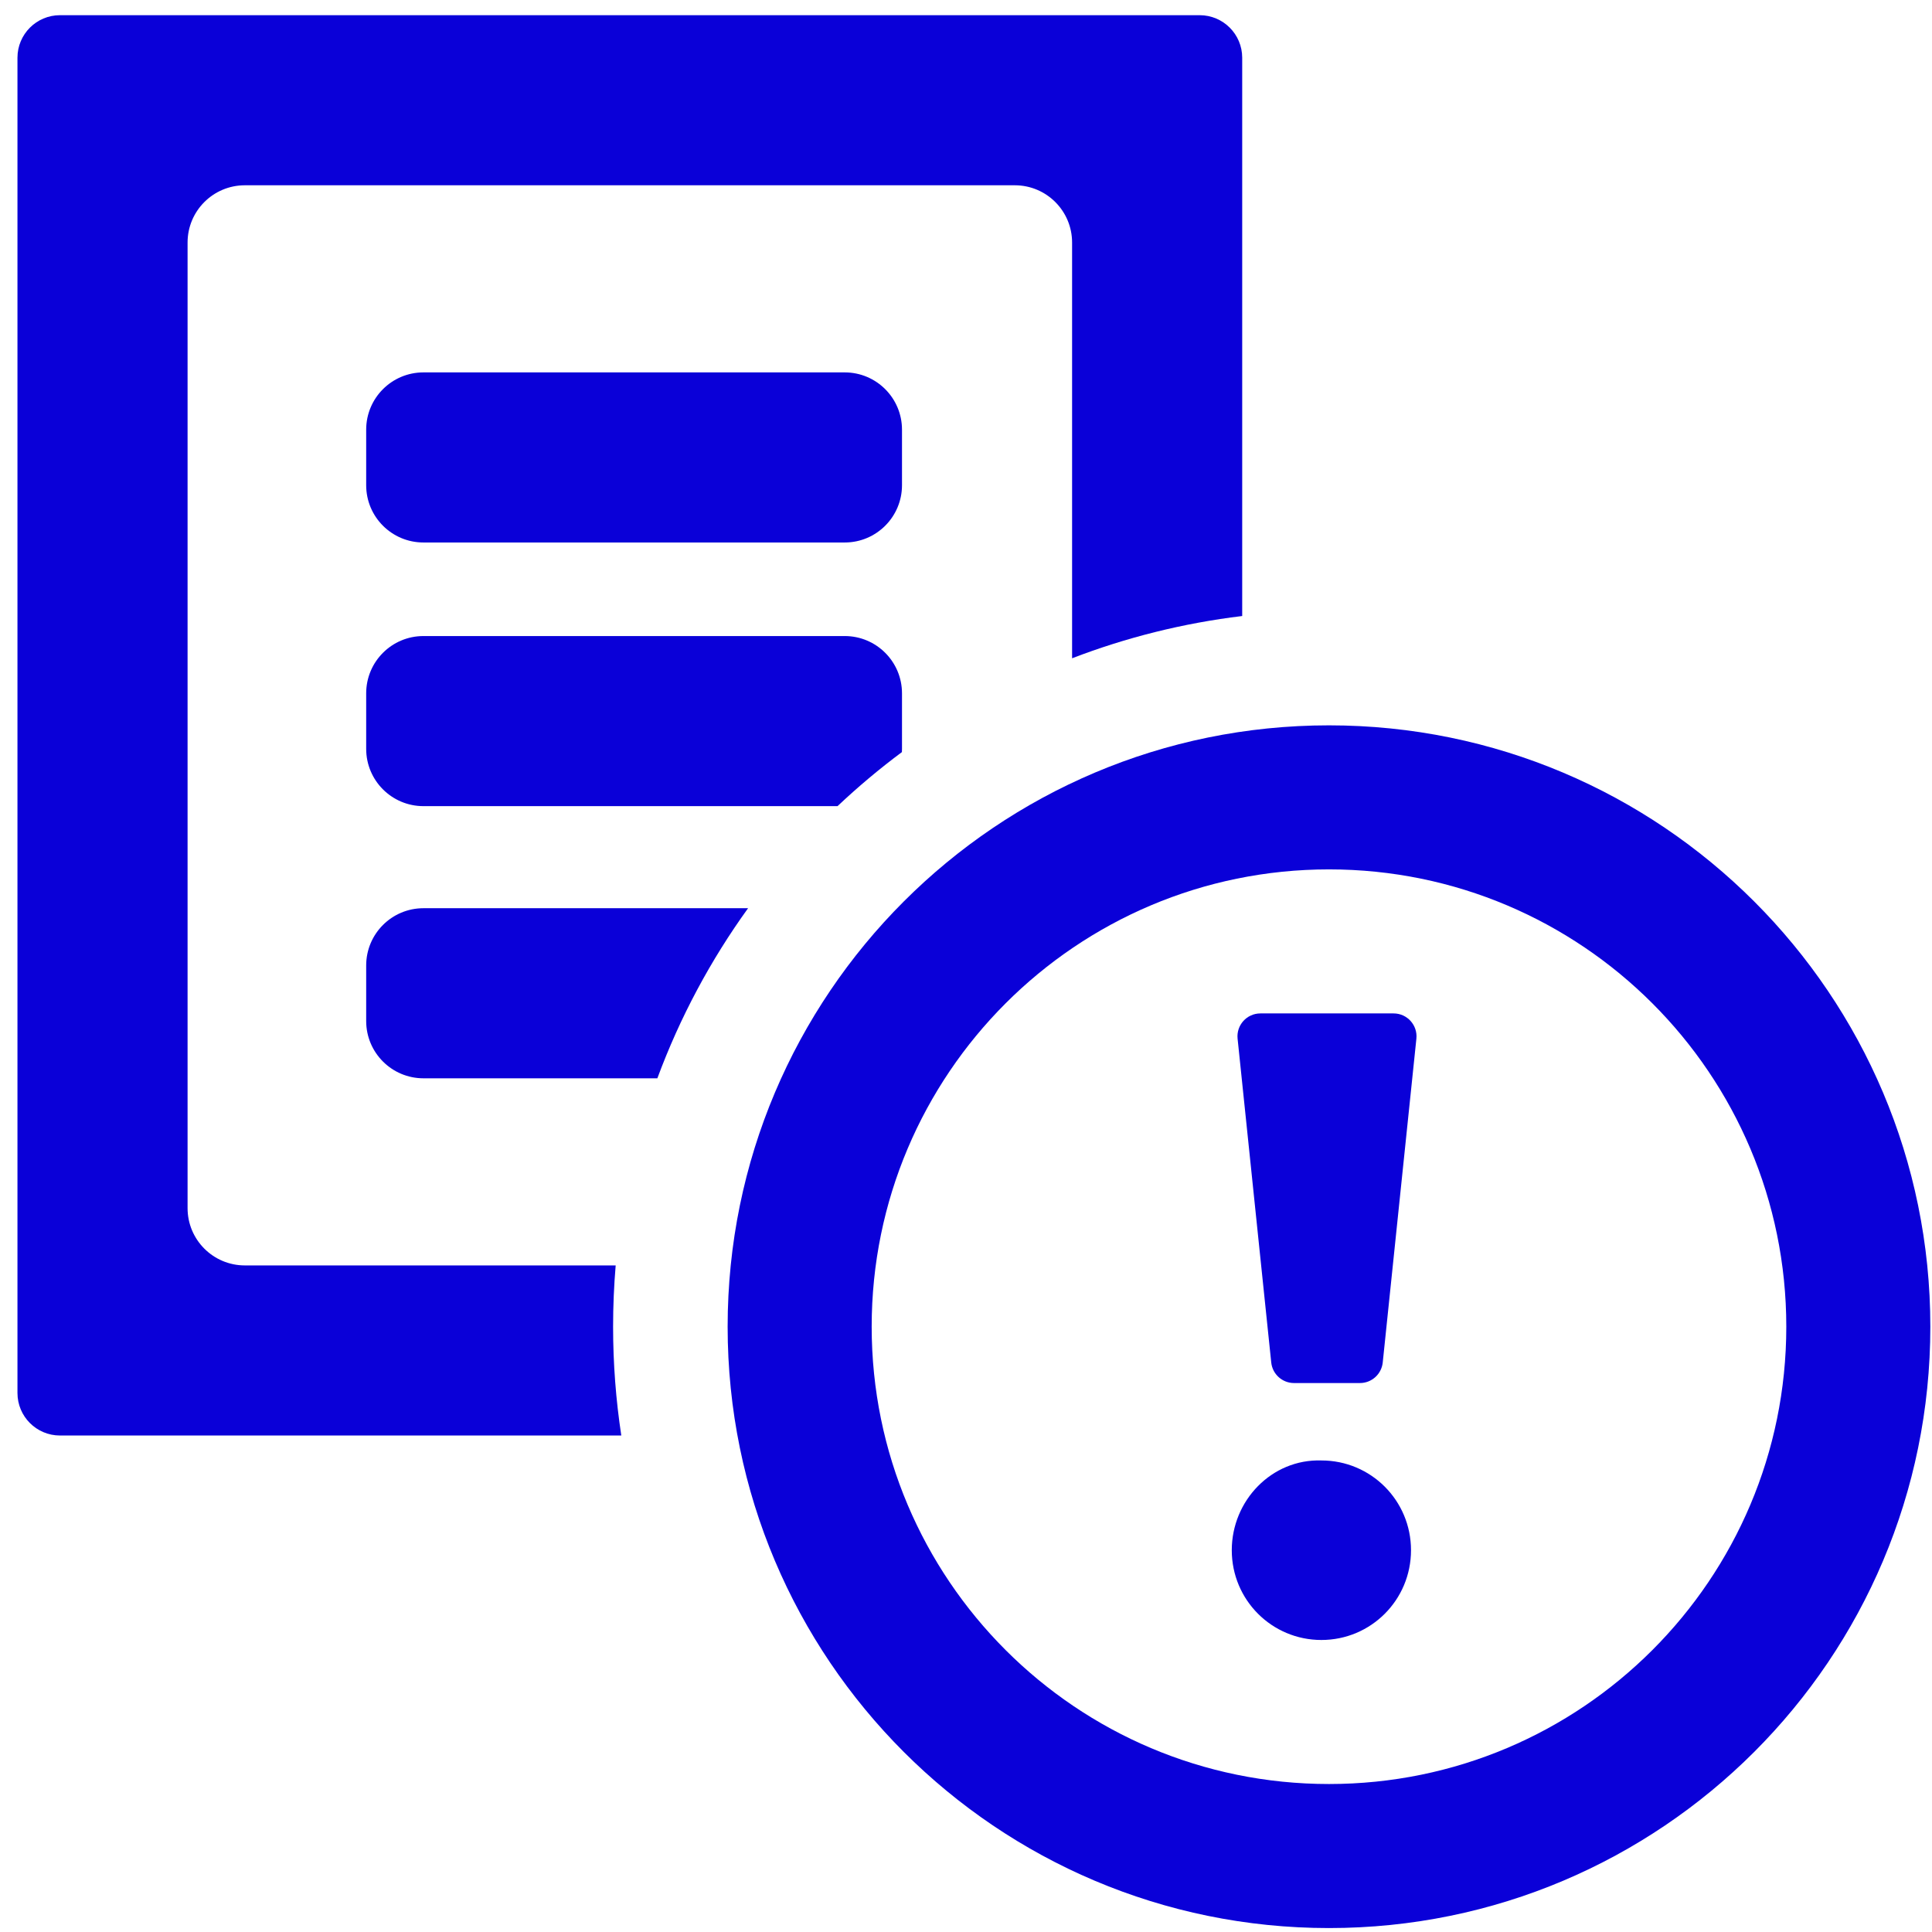 <svg width="101" height="101" viewBox="0 0 101 101" fill="none" xmlns="http://www.w3.org/2000/svg">
<path fill-rule="evenodd" clip-rule="evenodd" d="M69.476 93.264C82.68 93.264 93.383 82.56 93.383 69.356C93.383 56.153 82.68 45.449 69.476 45.449C56.273 45.449 45.569 56.153 45.569 69.356C45.569 82.56 56.273 93.264 69.476 93.264ZM69.476 100.794C86.838 100.794 100.913 86.719 100.913 69.356C100.913 51.994 86.838 37.919 69.476 37.919C52.114 37.919 38.039 51.994 38.039 69.356C38.039 86.719 52.114 100.794 69.476 100.794Z" fill="#0A00D8"/>
<path d="M67.648 72.302C67.035 72.302 66.521 71.838 66.457 71.228L64.698 54.3C64.625 53.594 65.179 52.979 65.889 52.979H72.854C73.564 52.979 74.118 53.594 74.045 54.3L72.286 71.228C72.222 71.838 71.708 72.302 71.095 72.302H67.648Z" fill="#0A00D8"/>
<path d="M69.079 85.734C66.485 85.734 64.394 83.639 64.394 81.041C64.394 78.444 66.485 76.265 69.079 76.349C71.672 76.349 73.764 78.444 73.764 81.041C73.764 83.639 71.672 85.734 69.079 85.734Z" fill="#0A00D8"/>
<path d="M9.806 12.68C9.806 11.027 11.146 9.686 12.8 9.686H53.052C54.706 9.686 56.046 11.027 56.046 12.68V34.413C58.862 33.33 61.842 32.578 64.939 32.204V3.017C64.939 1.789 63.943 0.794 62.715 0.794H3.136C1.909 0.794 0.913 1.789 0.913 3.017V72.822C0.913 74.05 1.909 75.045 3.136 75.045H32.48C32.198 73.19 32.051 71.29 32.051 69.356C32.051 68.277 32.097 67.209 32.186 66.153H12.8C11.146 66.153 9.806 64.812 9.806 63.159V12.68Z" fill="#0A00D8"/>
<path d="M39.108 47.479C37.15 50.192 35.546 53.179 34.365 56.371H22.137C20.483 56.371 19.143 55.031 19.143 53.377V50.473C19.143 48.819 20.483 47.479 22.137 47.479H39.108Z" fill="#0A00D8"/>
<path d="M47.149 39.318C45.972 40.194 44.849 41.138 43.784 42.143H22.137C20.483 42.143 19.143 40.803 19.143 39.149V36.245C19.143 34.591 20.483 33.251 22.137 33.251H44.16C45.813 33.251 47.154 34.591 47.154 36.245V39.149C47.154 39.206 47.152 39.262 47.149 39.318Z" fill="#0A00D8"/>
<path d="M22.137 19.468C20.483 19.468 19.143 20.808 19.143 22.462V25.366C19.143 27.02 20.483 28.36 22.137 28.36H44.16C45.813 28.36 47.154 27.02 47.154 25.366V22.462C47.154 20.808 45.813 19.468 44.16 19.468H22.137Z" fill="#0A00D8"/>
</svg>
